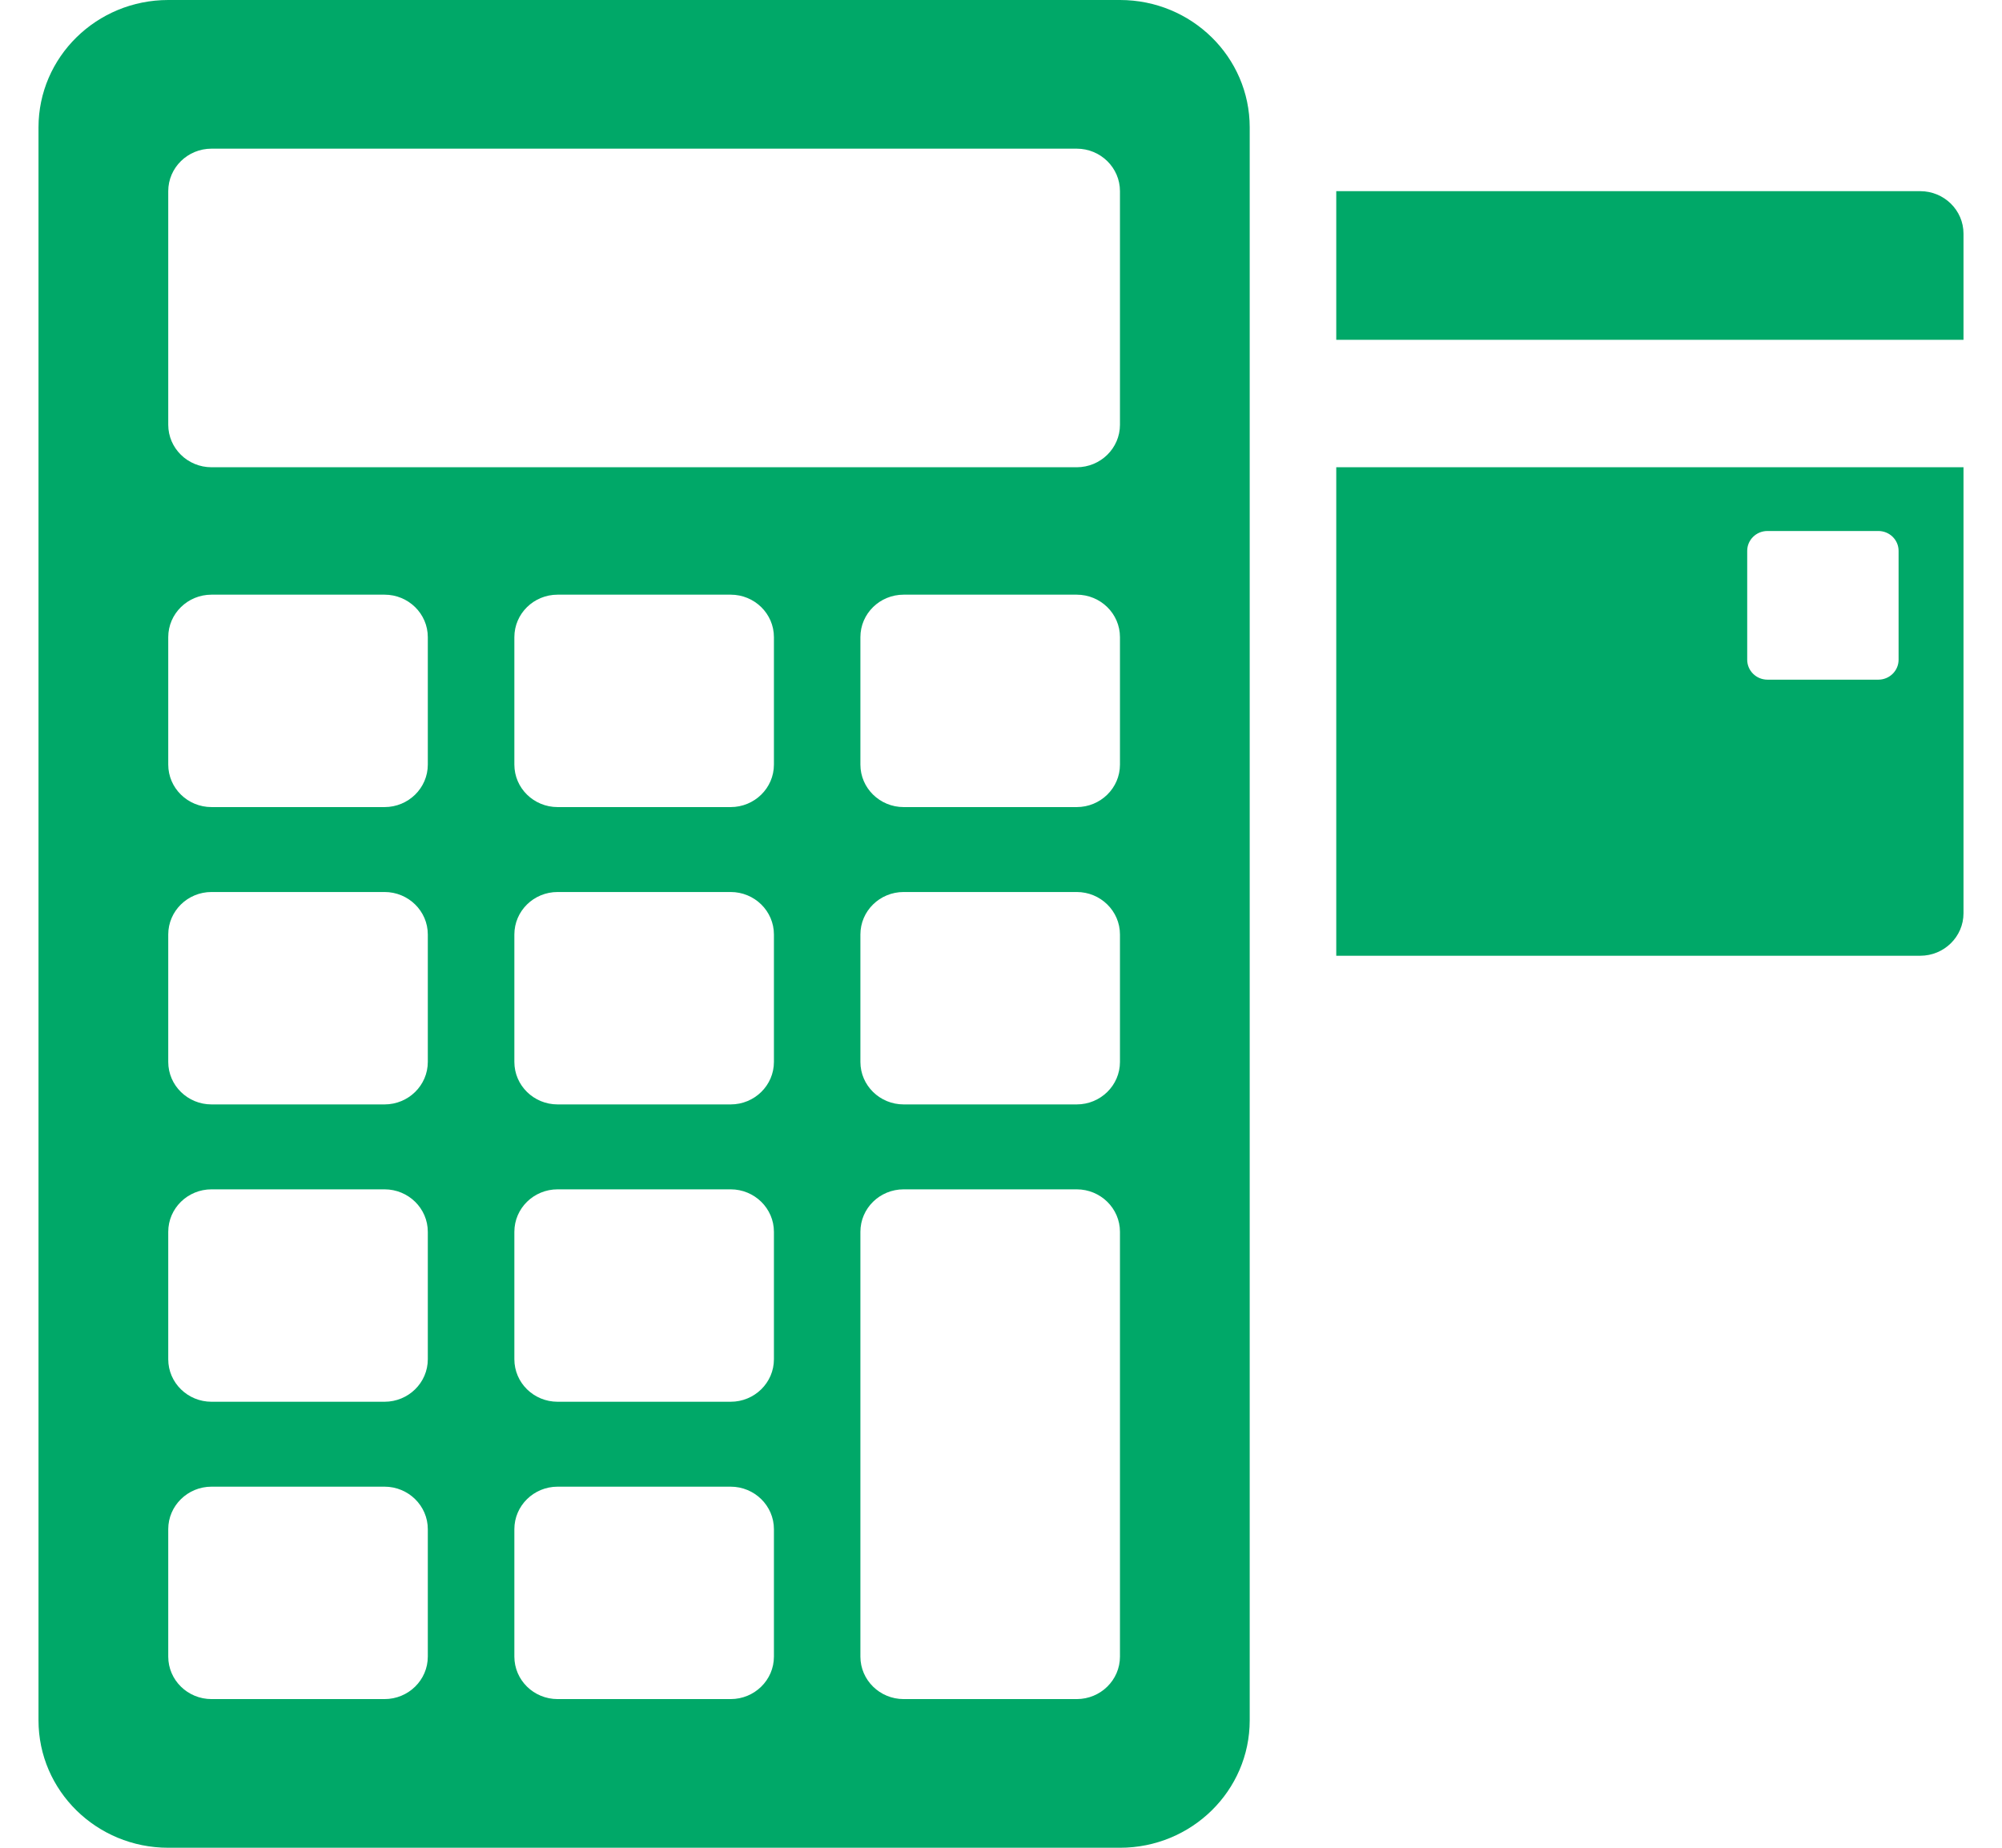 <svg width="26" height="24" viewBox="0 0 26 24" fill="none" xmlns="http://www.w3.org/2000/svg">
<path d="M14.545 0H2.185C1.254 0 0.5 0.741 0.5 1.655V22.345C0.5 23.259 1.254 24 2.185 24H14.545C15.476 24 16.23 23.259 16.23 22.345V1.655C16.23 0.741 15.476 0 14.545 0ZM5.556 21.517C5.556 21.822 5.304 22.069 4.994 22.069H2.747C2.437 22.069 2.185 21.822 2.185 21.517V19.862C2.185 19.558 2.437 19.31 2.747 19.31H4.994C5.304 19.31 5.556 19.558 5.556 19.862V21.517ZM5.556 17.655C5.556 17.96 5.304 18.207 4.994 18.207H2.747C2.437 18.207 2.185 17.96 2.185 17.655V16C2.185 15.695 2.437 15.448 2.747 15.448H4.994C5.304 15.448 5.556 15.695 5.556 16V17.655ZM5.556 13.793C5.556 14.098 5.304 14.345 4.994 14.345H2.747C2.437 14.345 2.185 14.098 2.185 13.793V12.138C2.185 11.833 2.437 11.586 2.747 11.586H4.994C5.304 11.586 5.556 11.833 5.556 12.138V13.793ZM5.556 9.931C5.556 10.236 5.304 10.483 4.994 10.483H2.747C2.437 10.483 2.185 10.236 2.185 9.931V8.276C2.185 7.971 2.437 7.724 2.747 7.724H4.994C5.304 7.724 5.556 7.971 5.556 8.276V9.931ZM10.051 21.517C10.051 21.822 9.799 22.069 9.489 22.069H7.242C6.931 22.069 6.68 21.822 6.68 21.517V19.862C6.68 19.558 6.931 19.31 7.242 19.31H9.489C9.799 19.31 10.051 19.558 10.051 19.862V21.517ZM10.051 17.655C10.051 17.96 9.799 18.207 9.489 18.207H7.242C6.931 18.207 6.68 17.96 6.68 17.655V16C6.68 15.695 6.931 15.448 7.242 15.448H9.489C9.799 15.448 10.051 15.695 10.051 16V17.655ZM10.051 13.793C10.051 14.098 9.799 14.345 9.489 14.345H7.242C6.931 14.345 6.68 14.098 6.68 13.793V12.138C6.68 11.833 6.931 11.586 7.242 11.586H9.489C9.799 11.586 10.051 11.833 10.051 12.138V13.793ZM10.051 9.931C10.051 10.236 9.799 10.483 9.489 10.483H7.242C6.931 10.483 6.68 10.236 6.68 9.931V8.276C6.68 7.971 6.931 7.724 7.242 7.724H9.489C9.799 7.724 10.051 7.971 10.051 8.276V9.931ZM14.545 21.517C14.545 21.822 14.293 22.069 13.983 22.069H11.736C11.426 22.069 11.174 21.822 11.174 21.517V16C11.174 15.695 11.425 15.448 11.736 15.448H13.983C14.293 15.448 14.545 15.695 14.545 16V21.517ZM14.545 13.793C14.545 14.098 14.293 14.345 13.983 14.345H11.736C11.426 14.345 11.174 14.098 11.174 13.793V12.138C11.174 11.833 11.425 11.586 11.736 11.586H13.983C14.293 11.586 14.545 11.833 14.545 12.138V13.793ZM14.545 9.931C14.545 10.236 14.293 10.483 13.983 10.483H11.736C11.426 10.483 11.174 10.236 11.174 9.931V8.276C11.174 7.971 11.425 7.724 11.736 7.724H13.983C14.293 7.724 14.545 7.971 14.545 8.276V9.931ZM14.545 5.517C14.545 5.822 14.293 6.069 13.983 6.069H2.747C2.437 6.069 2.185 5.822 2.185 5.517V2.483C2.185 2.178 2.437 1.931 2.747 1.931H13.983C14.293 1.931 14.545 2.178 14.545 2.483V5.517Z" fill="#00A868"/>
<path d="M17.354 12.414H24.938C25.248 12.414 25.5 12.167 25.5 11.862V6.069H17.354V12.414ZM22.691 7.155C22.691 7.012 22.809 6.897 22.954 6.897H24.394C24.539 6.897 24.657 7.012 24.657 7.155V8.569C24.657 8.712 24.539 8.828 24.394 8.828H22.954C22.809 8.828 22.691 8.712 22.691 8.569V7.155Z" fill="#00A868"/>
<path d="M24.938 2.483H17.354V4.414H25.5V3.035C25.5 2.73 25.248 2.483 24.938 2.483Z" fill="#00A868"/>
</svg>
